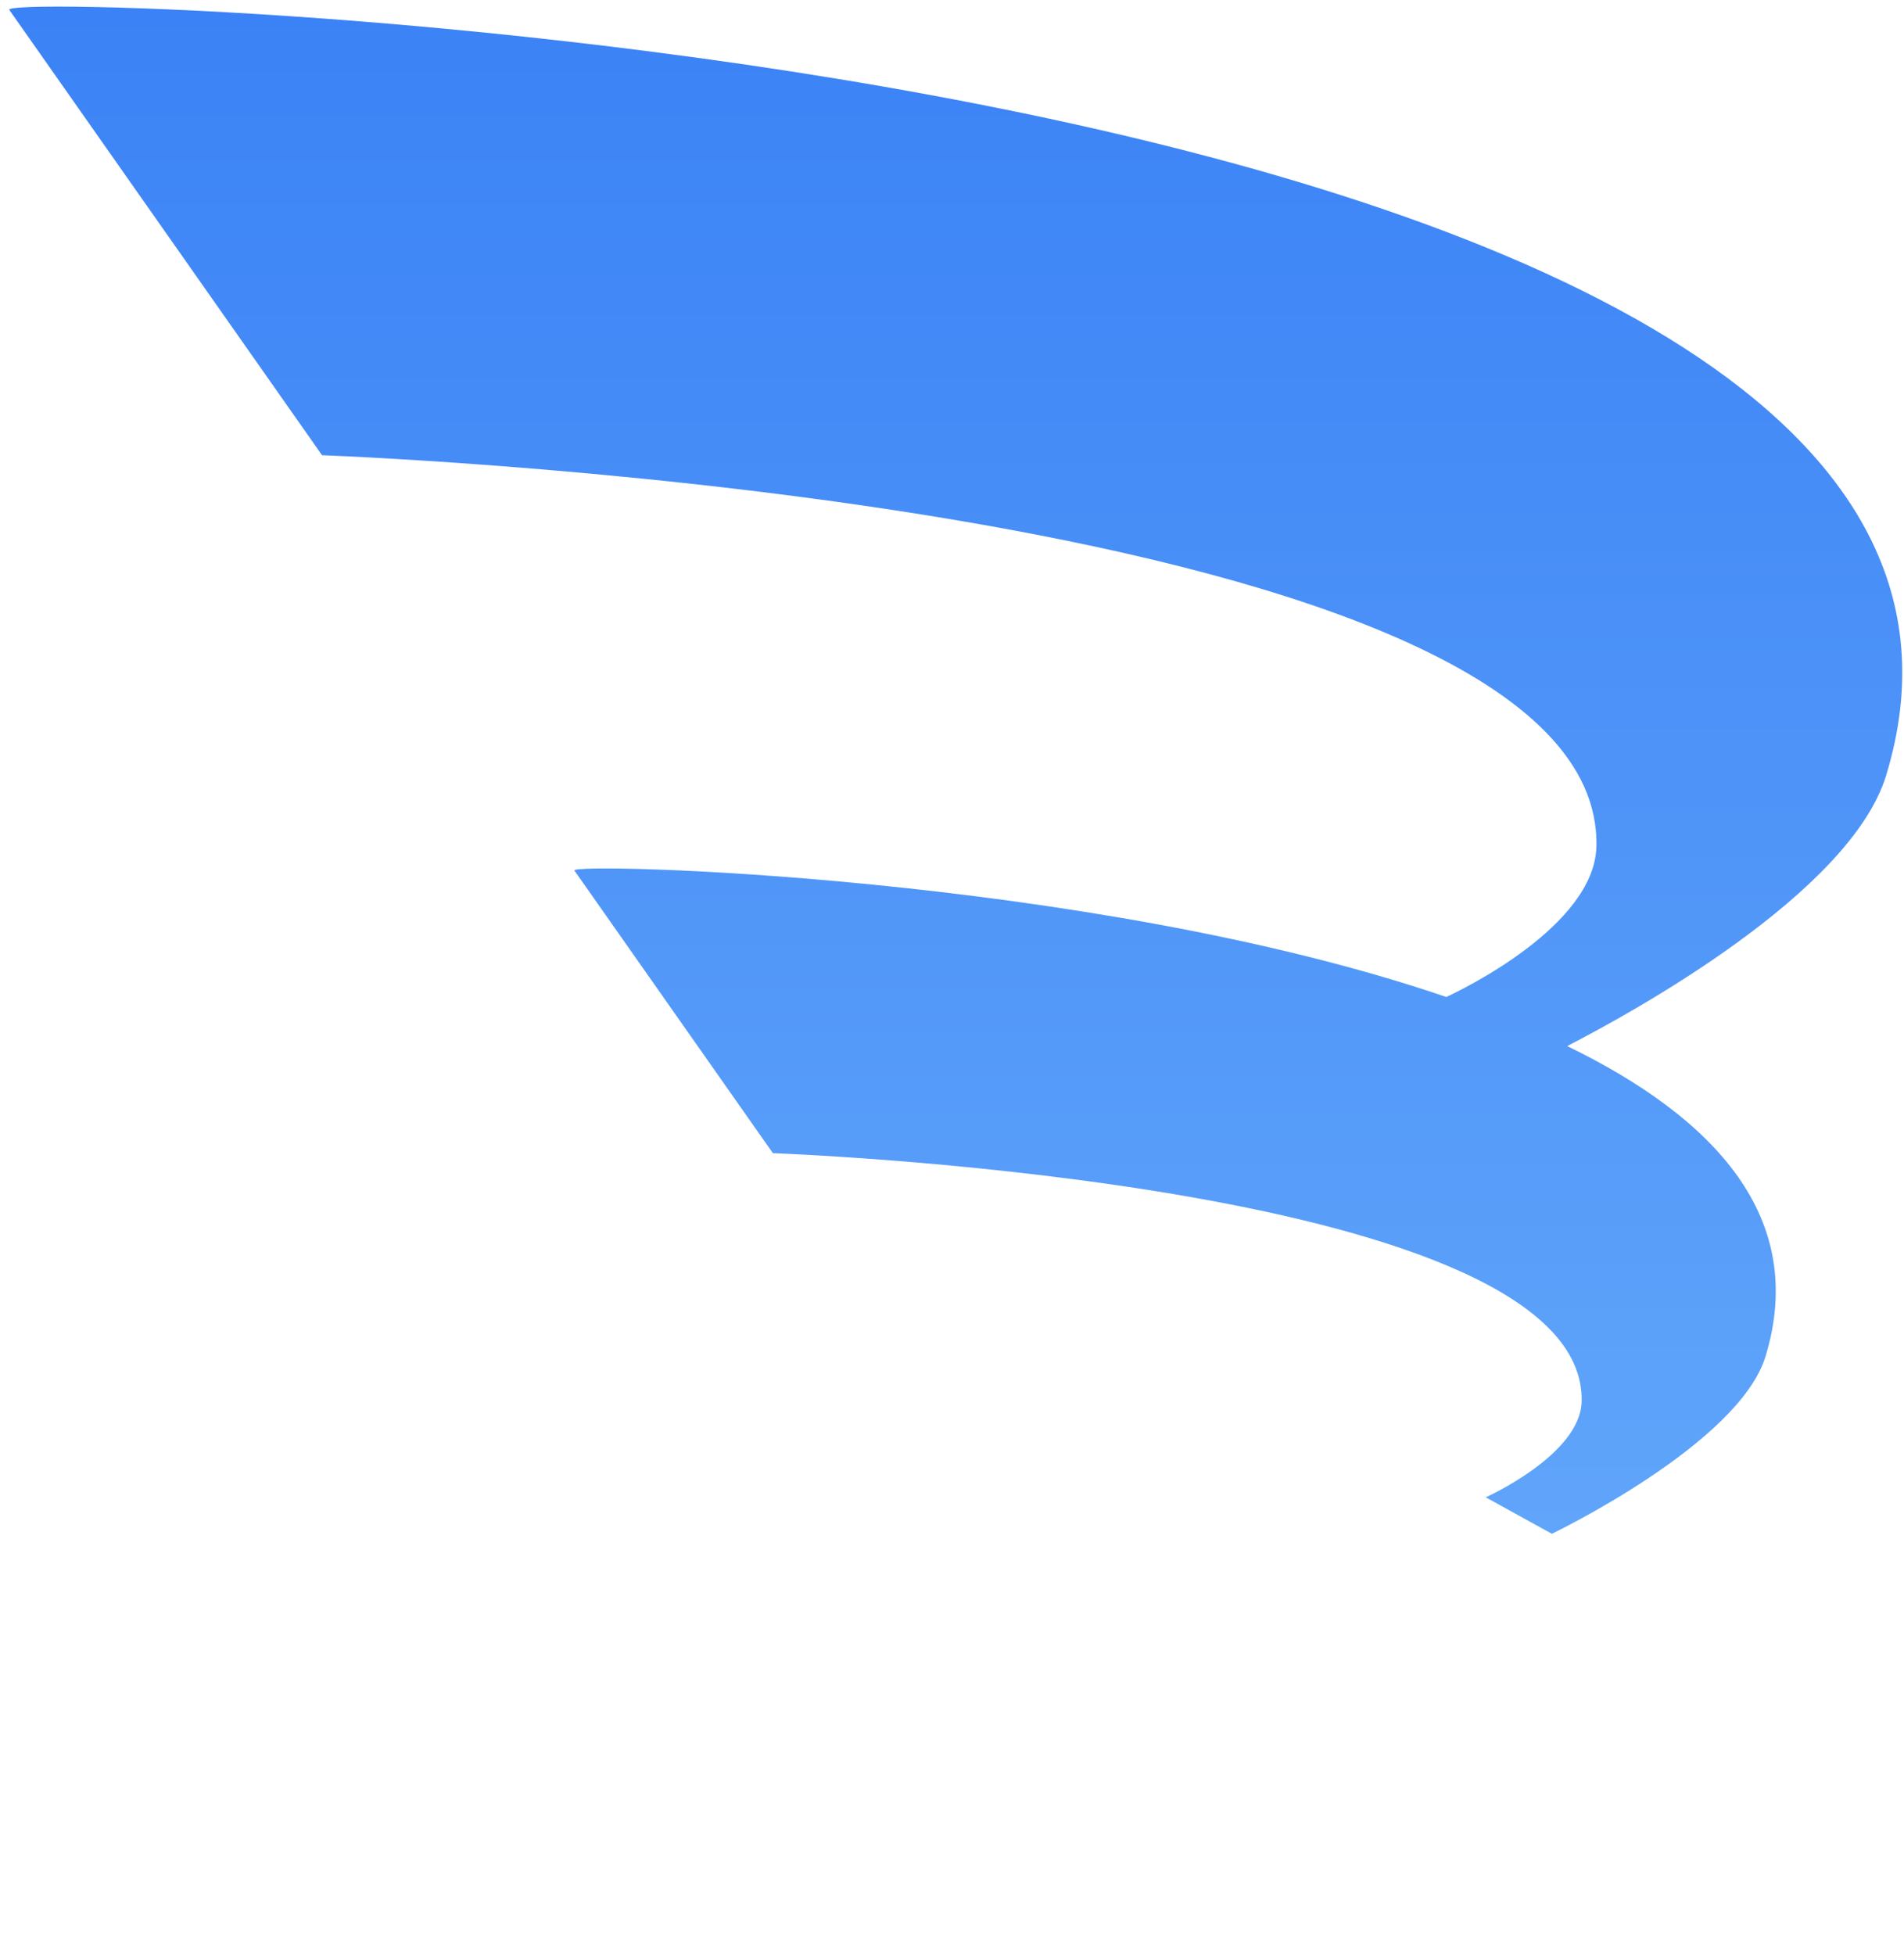 <svg width="189" height="194" viewBox="0 0 189 194" fill="none" xmlns="http://www.w3.org/2000/svg">
<path fill-rule="evenodd" clip-rule="evenodd" d="M0.924 0.98L31.966 45.168C31.921 45.167 31.968 45.169 32.103 45.175C37.033 45.376 159.304 50.362 158.466 84.011C158.268 91.935 144.892 98.317 143.567 98.93C108.057 86.795 56.42 85.545 57.019 86.382L76.72 114.426C76.691 114.425 76.72 114.426 76.802 114.429H76.804H76.806C79.936 114.557 157.533 117.722 157.001 139.077C156.869 144.368 147.479 148.575 147.479 148.575L154.046 152.194C154.046 152.194 172.596 143.3 175.252 134.598C179.431 120.905 170.323 110.967 155.566 103.799C161.941 100.522 183.66 88.629 187.224 76.954C209.125 5.191 -0.588 -1.133 0.924 0.98Z" fill="url(#paint0_linear_37_2)"/>
<defs>
<linearGradient id="paint0_linear_37_2" x1="94.871" y1="0.655" x2="94.871" y2="152.194" gradientUnits="userSpaceOnUse">
<stop stop-color="#3B82F6"/>
<stop offset="1" stop-color="#60A5FA"/>
</linearGradient>
</defs>
</svg>
